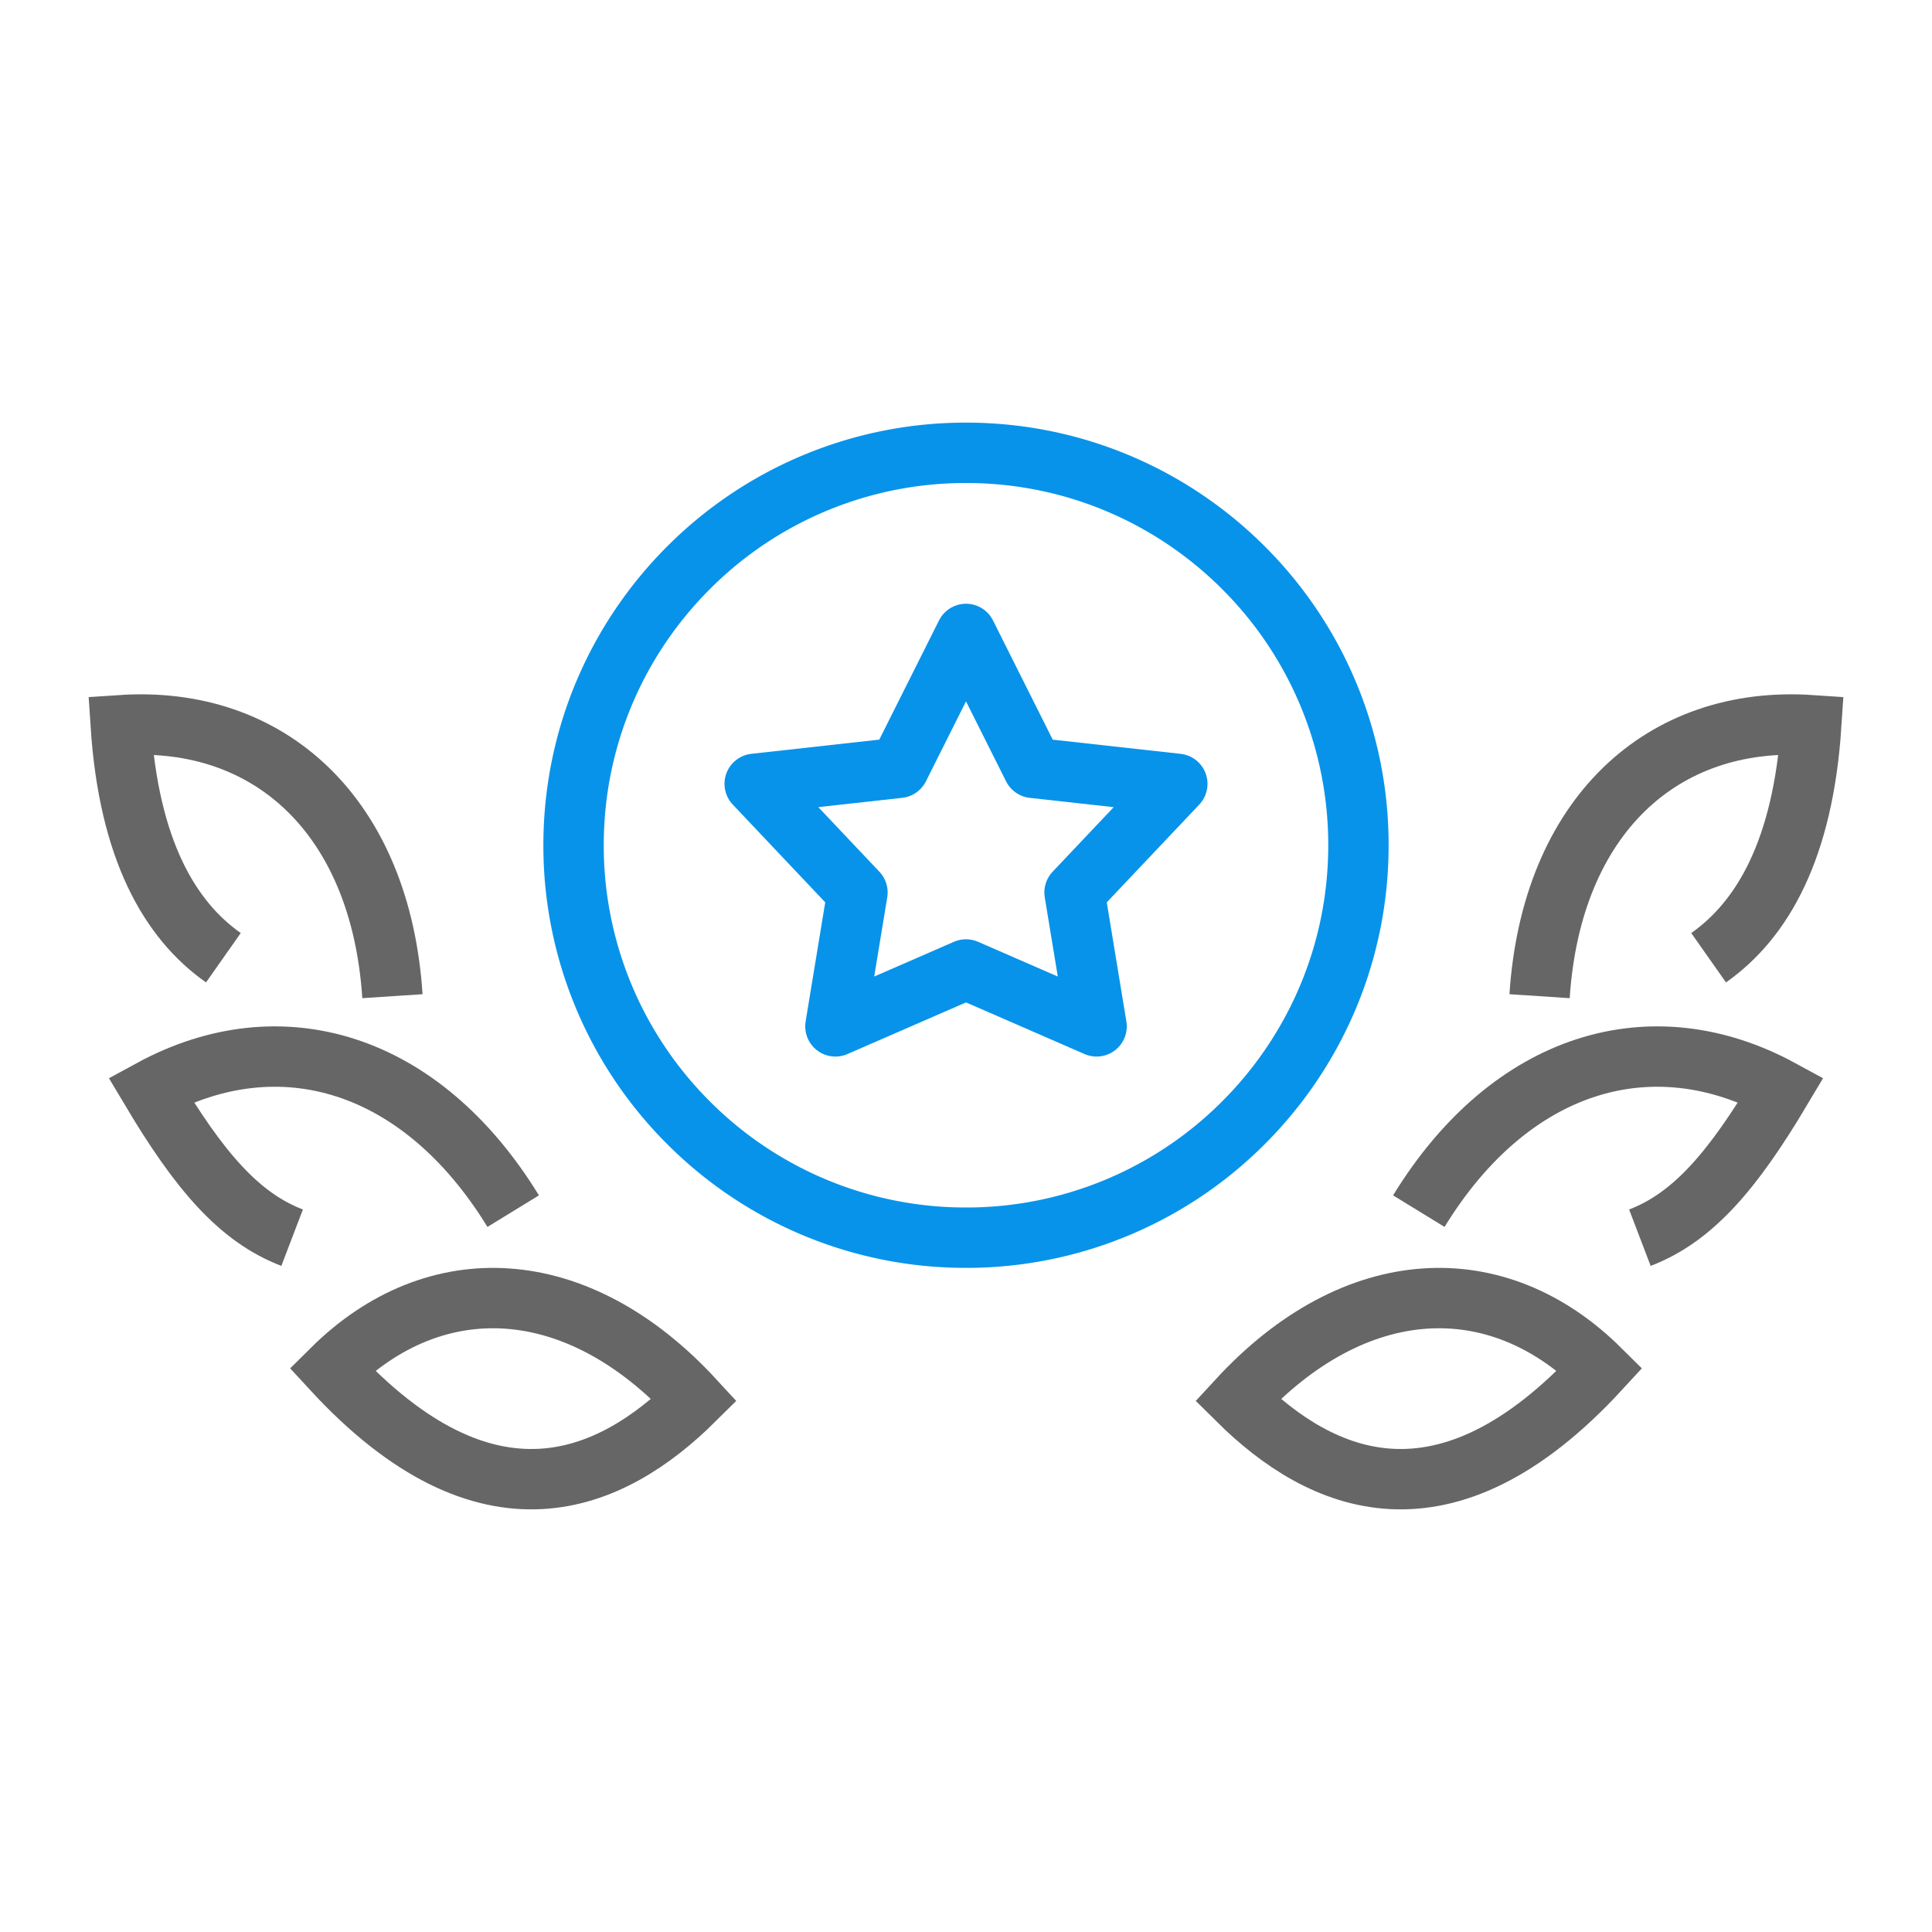 <svg width="64" height="64" viewBox="0 0 64 64" xmlns="http://www.w3.org/2000/svg">
    <g fill="none" fill-rule="evenodd">
        <path d="M0 0h64v64H0z"/>
        <g stroke-width="2">
            <g stroke="#666">
                <path d="M9.677 41c-1.76-.672-3.084-2.226-4.677-4.901 4.276-2.328 8.957-.943 12 4.022"/>
                <path d="M23 46.376c-2.755 2.731-6.844 4.584-12-1.016 3.408-3.38 8.115-3.204 12 1.016z" stroke-linecap="round"/>
                <path d="M7.4 31.726c-1.787-1.257-3.13-3.593-3.4-7.703 4.935-.332 8.608 3.014 9 8.977"/>
            </g>
            <g stroke="#666">
                <path d="M54.323 41c1.76-.672 3.084-2.226 4.677-4.901-4.276-2.328-8.957-.943-12 4.022"/>
                <path d="M41 46.376c2.755 2.731 6.844 4.584 12-1.016-3.408-3.38-8.115-3.204-12 1.016z" stroke-linecap="round"/>
                <path d="M56.6 31.726c1.787-1.257 3.13-3.593 3.4-7.703-4.935-.332-8.608 3.014-9 8.977"/>
            </g>
            <path d="M32 15c3.59 0 6.84 1.455 9.192 3.808A12.96 12.96 0 0 1 45 28c0 3.59-1.455 6.84-3.808 9.192A12.96 12.96 0 0 1 32 41a12.96 12.96 0 0 1-9.192-3.808A12.96 12.96 0 0 1 19 28c0-3.59 1.455-6.84 3.808-9.192A12.96 12.96 0 0 1 32 15z" stroke="#0793EA"/>
            <path stroke="#0793EA" stroke-linecap="round" stroke-linejoin="round" d="m32 21 2.222 4.436 4.778.53-3.404 3.598.73 4.436L32 32.115 27.674 34l.73-4.436L25 25.965l4.778-.53z"/>
        </g>
    </g>
</svg>
